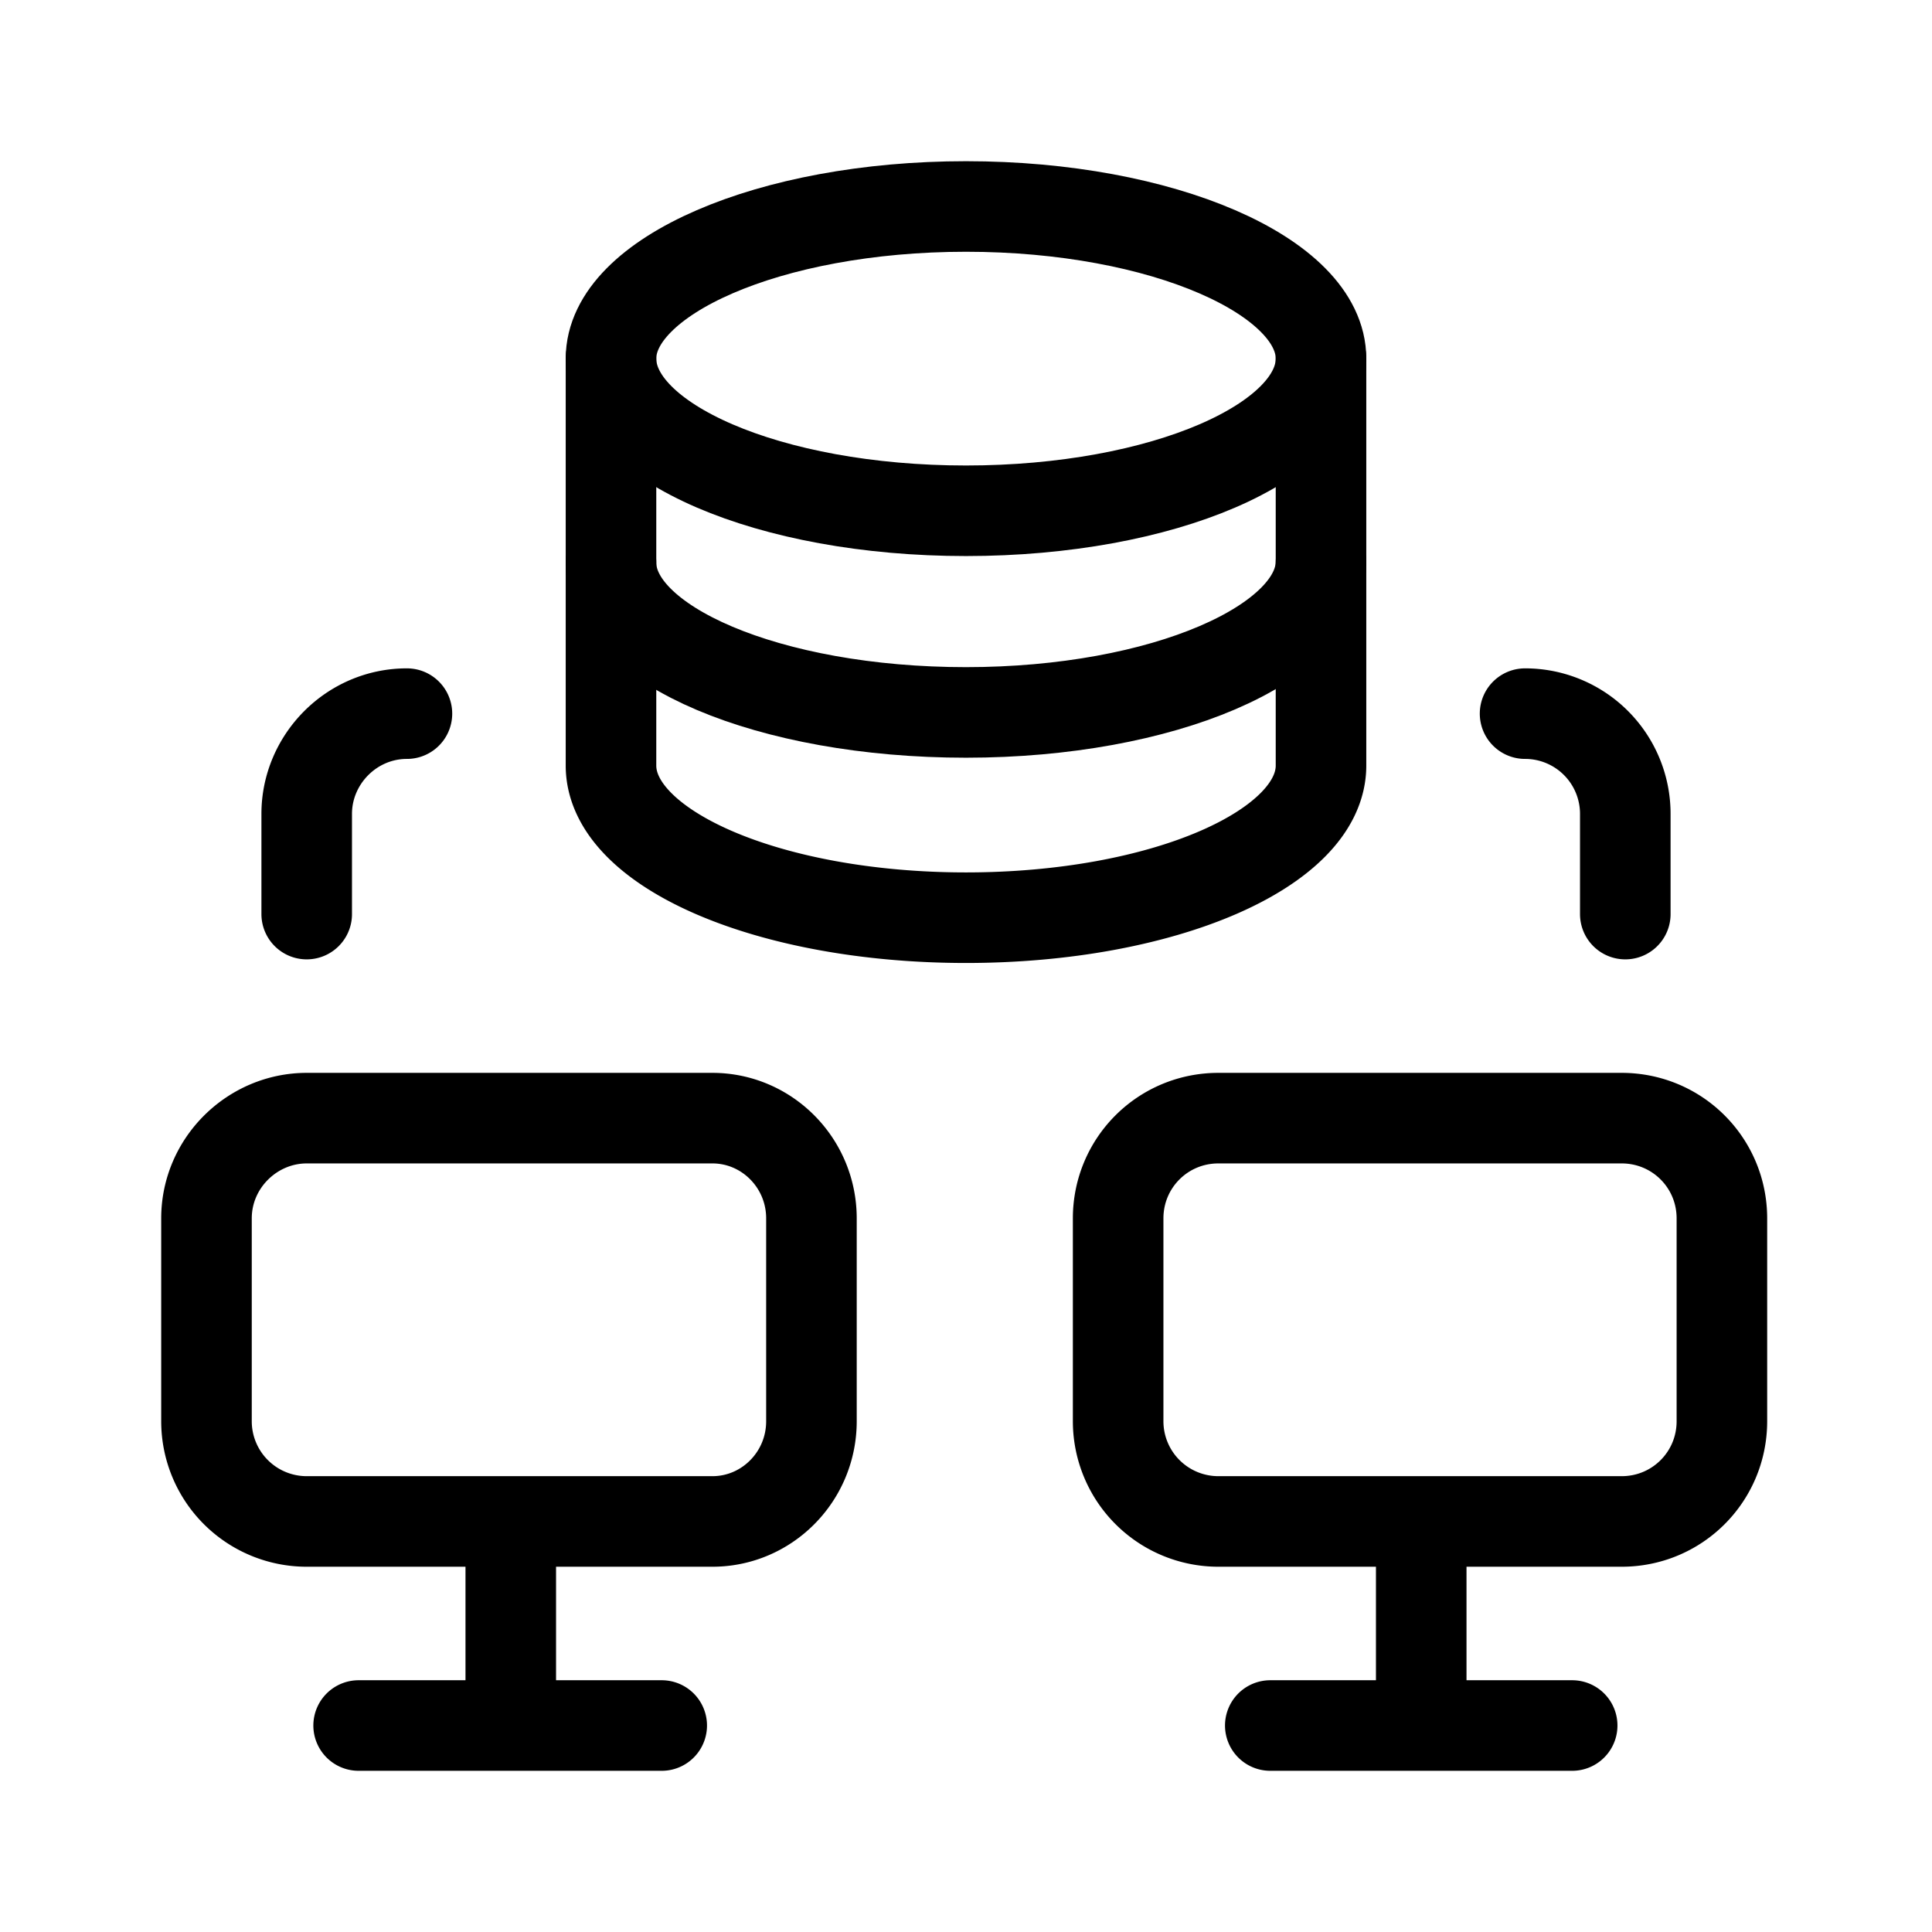 <svg xmlns="http://www.w3.org/2000/svg" viewBox="0 0 16 16">
  <g fill="none" stroke="#000" stroke-linecap="round" stroke-linejoin="round" stroke-width=".75">
    <path d="M8 1.71c1.63 0 2.94.58 2.94 1.26 0 .69-1.31 1.26-2.94 1.26s-2.94-.57-2.94-1.26c0-.68 1.31-1.26 2.94-1.26zm0 0"/>
    <path d="M5.06 2.97v1.69C5.06 5.34 6.37 5.9 8 5.9s2.94-.57 2.94-1.25V2.97"/>
    <path d="M5.06 4.66v1.68C5.06 7.03 6.37 7.6 8 7.6s2.94-.57 2.94-1.26V4.66m-8.4 4.6H5.9c.45 0 .82.37.82.83v1.68c0 .46-.37.83-.82.83H2.54a.83.83 0 01-.83-.83v-1.68c0-.46.38-.83.83-.83zm1.69 3.34v1.69m-1.26 0h2.51m4.61-5.03h3.34c.46 0 .83.37.83.83v1.68c0 .46-.37.83-.83.83h-3.34a.83.83 0 01-.83-.83v-1.68c0-.46.37-.83.83-.83zm1.68 3.34v1.69m-1.25 0h2.5M2.54 7.57v-.83c0-.45.37-.83.83-.83m10.09 1.66v-.83a.83.83 0 00-.83-.83"/>
  </g>
</svg>